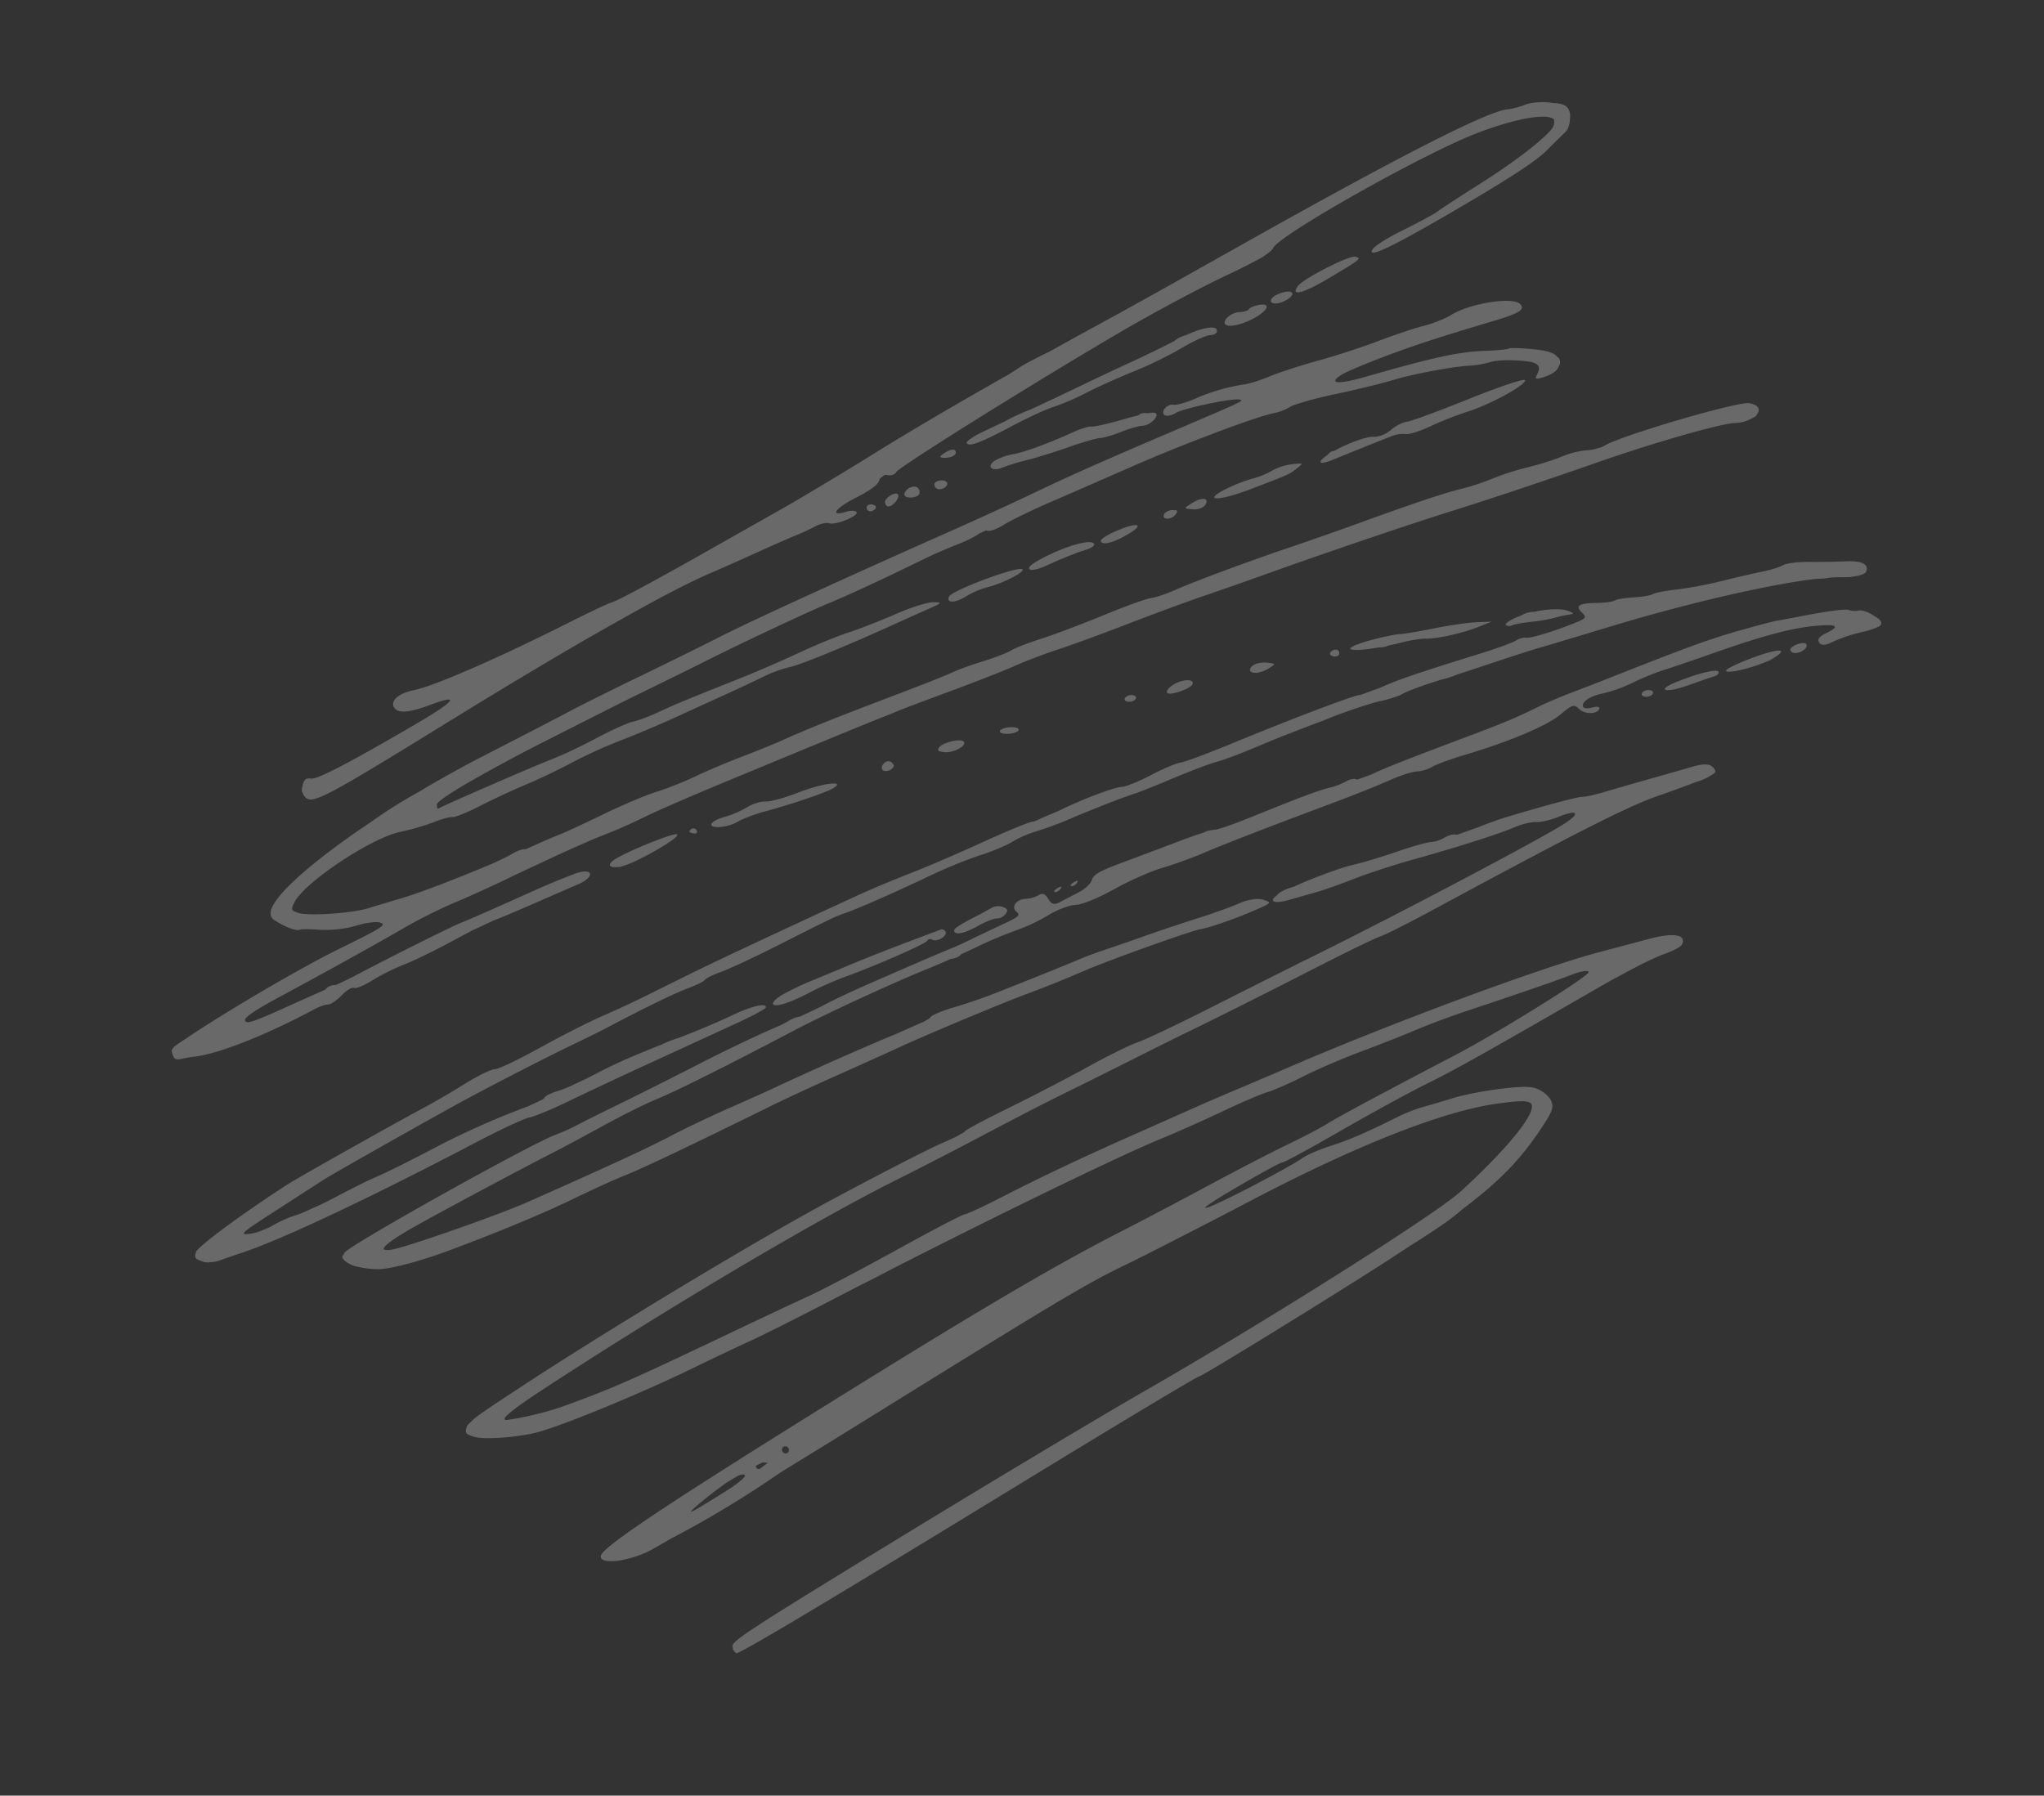<svg xmlns="http://www.w3.org/2000/svg" xmlns:xlink="http://www.w3.org/1999/xlink" width="1126.611" height="989.864" viewBox="0 0 1126.611 989.864">
  <rect x="0" y="0" width="1126.611" height="989.864" fill="#333333" stroke="none"/>
  <defs>
    <clipPath id="clip-path">
      <rect id="Rectangle_36" data-name="Rectangle 36" width="553.047" height="982.893" fill="rgba(255,255,255,0.31)"/>
    </clipPath>
  </defs>
  <g id="Group_1466" data-name="Group 1466" transform="matrix(0.53, 0.848, -0.848, 0.53, 833.541, 0)" opacity="0.842">
    <g id="Group_39" data-name="Group 39" clip-path="url(#clip-path)">
      <path id="Path_321" data-name="Path 321" d="M8.8.219C5.58,3.194-1.666,39.346.348,42.362,2.564,45.679,5.2,41.48,5.2,34.63A46.926,46.926,0,0,1,7.074,22.02C9.992,13.524,11.22-2.023,8.8.219" transform="translate(113.993 395.239)" fill="rgba(255,255,255,0.31)"/>
      <path id="Path_322" data-name="Path 322" d="M11.13,20.6C9.676,28.375,7.267,36.407,5.776,38.452s-2.71,6.716-2.71,10.379A53.012,53.012,0,0,1,1.088,61.872C0,65.382-.328,69.1.36,70.124h0C2.216,72.9,6.98,63.861,7.092,57.352c.052-3.109,1.514-10.319,3.247-16.021C14.787,26.7,19.36,7.138,19.36,2.748c0-8.372-5.6,3.765-8.23,17.852" transform="translate(150.749 544.794)" fill="rgba(255,255,255,0.31)"/>
      <path id="Path_323" data-name="Path 323" d="M2.158,0A2.04,2.04,0,0,0,0,1.884C0,2.921.4,3.768.9,3.768s1.465-.847,2.158-1.884S3.343,0,2.158,0" transform="translate(147.703 623.819)" fill="rgba(255,255,255,0.31)"/>
      <path id="Path_324" data-name="Path 324" d="M6.359.162C4.521,2,0,27.559,0,36.111H0c0,5.863,2.407,5.4,4.36,1.306a6.176,6.176,0,0,0,1.154-3.1,30.327,30.327,0,0,0,.927-4.244C8.471,16.126,8.421-1.9,6.359.162" transform="translate(139.555 634.115)" fill="rgba(255,255,255,0.31)"/>
      <path id="Path_325" data-name="Path 325" d="M3.453,0C.587,0-.734,2.121.412,4.885h0c.6,1.449,1.911,2.163,2.914,1.589C5.627,5.159,5.728,0,3.453,0" transform="translate(173.105 512.624)" fill="rgba(255,255,255,0.31)"/>
      <path id="Path_326" data-name="Path 326" d="M0,0H0Z" transform="translate(99.43 933.569)" fill="rgba(255,255,255,0.31)"/>
      <path id="Path_327" data-name="Path 327" d="M170.758,173.893c5.479-20.989,13.382-53.828,20.183-83.867,7.191-31.759,17.527-67.664,21.511-74.734a19.969,19.969,0,0,0,2.817-10.1,3.055,3.055,0,0,0-.47-2.768c-.9-2.508-2.994-3.343-5.733-1.189a4.675,4.675,0,0,0-.884.7,3.192,3.192,0,0,0-.338.424c-.153.161-.3.282-.455.46-4.342,4.963-22.418,69.543-22.453,80.21a10.558,10.558,0,0,1-.213,1.849c-.352,1.306-.695,2.53-1.024,3.641a27.24,27.24,0,0,1-1.837,4.108,46.659,46.659,0,0,0-4.24,13.193,145.762,145.762,0,0,1-4.933,19.069,148.483,148.483,0,0,0-5.042,19.789,124.677,124.677,0,0,1-4.1,16.961c-3.2,9.641-7.393,27.046-14.089,58.426-2.543,11.919-6.543,29.732-8.888,39.578-5.476,22.995-12.039,54.912-13.71,66.681-.72,5.058-2.159,10.995-3.2,13.192s-3.692,14.6-5.892,27.553-5.436,29.072-7.194,35.809-3.209,14.372-3.22,16.961-1.481,10.225-3.259,16.963a153.577,153.577,0,0,0-3.668,16.963c-.237,2.591-2.357,14.464-4.712,26.385-7.187,36.391-10.07,51.786-11.772,63.241-.4,2.22-.78,4.681-1.1,7.18-.175,1.377-.379,2.887-.6,4.471-1.064,6.675-2.521,14.941-3.766,21.226-1.744,8.811-3.784,21.533-4.53,28.27A183.625,183.625,0,0,1,69.8,627.156c-1.531,5.7-3.774,19.694-4.985,31.1s-2.686,23.275-3.283,26.385-1.482,8.623-1.964,12.251c-.363,2.721-.745,5.484-1.141,8.27-.014.018-.03.052-.044.066-.96.986-1.746,4.453-1.746,7.7,0,1.953-.486,6.58-1.23,12.073-3.5,21.634-7.438,41.936-10.222,51.986-1.725,6.219-4.038,14.7-5.143,18.847-2.5,9.407-13.712,30.3-18.329,34.168-3.141,2.63-3.7,2.493-6.085-1.5-6.369-10.652-7.572-54.755-1.908-69.985a130.47,130.47,0,0,0,5.215-18.384c.822-4.607,2.221-9.225,3.111-10.26s2.153-8.246,2.81-16.021,2.23-20.5,3.5-28.27,2.656-20.072,3.086-27.328a274.312,274.312,0,0,1,3.87-29.212c1.7-8.81,4.023-23.228,5.165-32.04s2.975-22.8,4.076-31.1,2.327-18.571,2.723-22.843a71.184,71.184,0,0,1,3.068-14.341c2.18-6.114,6.486-30.962,10.375-59.876.906-6.737,2.246-16.491,2.977-21.674,1.261-8.953,1.178-9.188-1.7-4.712-1.665,2.592-4.077,11.921-5.359,20.732s-3.626,21.225-5.207,27.588-3.837,19.567-5.015,29.341-3.521,25.348-5.206,34.606c-5.69,31.257-6.743,37.534-8.029,47.929-.706,5.7-2.082,12.486-3.056,15.079s-2.32,12.619-2.99,22.285a259.076,259.076,0,0,1-3.259,27.328c-1.564,7.458-10,63.8-10.01,66.875,0,.321-1,.012-2.219-.685-2.117-1.211-1.537-24.518,1.173-60.155.906-10.273,2-22.428,3.3-36.851.627-6.935,1.223-13.51,1.795-19.773.346-3.406.7-6.843,1.065-10.333,1.58-15.03,3.419-33.264,4.085-40.52,2.028-22.1,7.005-63.414,9.079-75.387.343-1.976.731-4.49,1.152-7.408.1-.672.194-1.333.283-1.994,1.7-12.1,3.842-30.2,5.668-48.079.477-4.665,1.792-13.39,2.923-19.392,1.013-5.369,1.474-10.779,1.141-12.869.137-.821.347-2.236.606-4.088a2.337,2.337,0,0,1,.358-.323c1.2-.685,2.177-4.985,2.177-9.558s1.315-17.031,2.923-27.687,4.9-32.944,7.325-49.53c4.426-30.322,13.145-73.516,16.476-81.634a29.75,29.75,0,0,0,1.793-9.425c0-2.781,3.256-13.963,7.232-24.848s8.572-24.768,10.216-30.852c3.094-11.471,11.371-32.558,16-40.765a50.807,50.807,0,0,0,4.069-10.183c1.2-4.647,7.676-14.562,12.032-19.269,2.447-2.21,3.8-2.5,5.365-1.544a9.8,9.8,0,0,1,1.851,2.229c1.735,2.87,2.145,2.655,3.337-1.735,1.346-4.967,1.067-8.546-.688-10.587a3.707,3.707,0,0,0-3.57-2.306,2.853,2.853,0,0,0-1.215.4c-2.806.225-5.755,2.776-10.574,8.984-4.068,5.239-7.4,10.246-7.4,11.125s-2.4,5.755-5.337,10.833c-7.842,13.565-12.032,25.158-23.607,65.3-4.243,14.719-7.744,19.006-7.692,9.423.016-2.85,1.818-14.087,4.009-24.971,3.657-18.182,6.694-30.429,15.189-61.252,4.023-14.589,4.02-18.34-.013-17.57-5.733,1.094-15.164,23.261-15.147,35.6.006,3.7-1.326,10.907-2.958,16.019s-4.371,16.5-6.083,25.313S64.482,181.953,61.56,191.8s-5.992,22.146-6.82,27.33-2.459,11.543-3.619,14.134a105.833,105.833,0,0,0-7.73,27.328c-.767,5.183-2.328,10.472-3.469,11.756-2.5,2.812-.458,8.756,2.44,7.1,1.129-.646,2.052-3.193,2.052-5.661,0-4.907,9.551-30.993,12.361-33.762,1.9-1.874,1.861-1.493-4.246,37.531-6.82,43.588-9.849,64.93-12.168,85.751-1.211,10.884-4,32.512-6.2,48.059C24.6,478.836,17.522,533.456,15.827,552.711c-1.005,11.4-3.261,33.877-5.016,49.945S7.255,637.38,6.8,644.118,4.439,674.6,2.546,696.888C1.34,711.07.641,725.362.377,739.181a252.684,252.684,0,0,0,.137,30.084c1.168,39.576,6.238,70.186,13.661,73.9,1.52.91,3.368.648,5.72-.844,4.6-2.094,10.26-6.355,10.26-8.448,0-.607,2.69-4.792,5.978-9.3a62.553,62.553,0,0,0,8.415-17.528c1.34-5.132,3.692-10.574,5.225-12.092,3.5-3.463,3.567-1.1.759,26.319-2.6,25.372-3.772,76.177-2.8,97.885.065,5.192.249,8.426.582,8.734a1.585,1.585,0,0,0,.213.118c.169.8.357,1.271.563,1.352,4.382,1.647,5.611,1.269,6.768-2.081.627-1.814,1.938-4.994,2.914-7.068,5.684-12.08,10.8-40.047,12.76-69.732.2-3.11,1-6.549,1.774-7.643s.638-5.126-.3-8.962c-.971-3.987-.919-7.421.125-8.017,1-.574,1.826-5.543,1.826-11.04a116.615,116.615,0,0,1,1.87-19.207c1.028-5.064,2.48-18.946,3.225-30.847.242-3.856.5-7.522.748-10.745.532-4.463,1.076-8.947,1.624-13.37.7-3.4,2.126-12.159,3.588-22.095,1.829-12.438,3.662-24.682,4.072-27.207,1.836-11.3-3.813-12.758-5.944-1.534-2.39,12.582-2.644,14.214-5.935,38.164-1.709,12.439-3.605,25.2-4.213,28.362-1.018,5.3-4.525,41.707-6.164,63.986-.276,3.764-.8,8.806-1.32,12.88-1.231,1.986-1.788,4.691-.938,6.472-.754,5.029-1.979,13.729-2.972,21.169-3.05,22.806-4,26.573-6.347,25.229-1.337-.764-1.608-8.324-.764-21.219,1.881-28.667,3.57-60.713,4.237-80.34a273.749,273.749,0,0,1,2.835-30.154c1.241-7.256,3.128-21.251,4.194-31.1.341-3.152.693-6.3,1.051-9.429.349-2.733.7-5.559,1.054-8.522.515-4.309,1.056-8.749,1.613-13.252,1.678-12.826,3.312-23.716,4.549-30.048,1.012-5.185,2.388-14.937,3.056-21.674s3.473-25.819,6.23-42.405c7.955-47.84,15.083-89.9,16.449-97.06.693-3.626,1.514-8.293,1.823-10.365s3.034-15.642,6.052-30.154,6.183-31.475,7.033-37.694,3.031-17.245,4.841-24.5,5.654-25.489,8.542-40.52,6.95-34.537,9.03-43.347,5.709-24.924,8.064-35.808c6.771-31.3,18.622-81.672,24.608-104.6" transform="translate(50.334 4.203)" fill="rgba(255,255,255,0.31)"/>
      <path id="Path_328" data-name="Path 328" d="M4.957,0C2.5,0-.985,9.675.262,13.041h0C1.051,15.168,1.82,15,4.025,12.209,7.14,8.265,7.772,0,4.957,0" transform="translate(181.644 473.044)" fill="rgba(255,255,255,0.31)"/>
      <path id="Path_329" data-name="Path 329" d="M203.193,282.131c-.1-22.911-.717-28.488-1.8-35.463-2.484-28.768-7.381-45.139-16.564-64.468-3.012-6.339-4.645-8.369-7.84-8.832a3.778,3.778,0,0,0-1.039-.171c-.251,0-.507.031-.759.051h-.024c-.109,0-.229.02-.341.025-.06.006-.118,0-.178.013a16.573,16.573,0,0,0-9.423,4.428,31.773,31.773,0,0,0-4.3,6.361,33.027,33.027,0,0,0-1.948,3.647c-4.783,9.347-10.264,22.741-12.608,31.7-1.084,4.144-2.966,10.929-4.183,15.076a90.263,90.263,0,0,0-2.813,14.135c-1.746,19.1-3.417,30.318-6.039,40.52-1.6,6.22-2.781,13.853-2.626,16.963.477,9.675-2.682,50.5-4.519,58.426-1.173,5.052-1.509-1.284-1.02-19.215.4-14.714,1.174-27.435,1.717-28.27s1.548-17.252,2.237-36.483,2.1-43.4,3.147-53.714c1.766-17.458,2.726-37.46,5.237-109.21.084-2.413.194-4.878.319-7.341.35-5.943.72-11.407,1.088-16.127a156.647,156.647,0,0,1,1.91-15.749,66.469,66.469,0,0,0,1.195-7.021c.395-3.079.11-4.925-.867-5.83a2.144,2.144,0,0,0-.232-.15c-.03-.029-.055-.061-.085-.089-3.318-3.071-7.7,2.833-11.548,15.556-1.725,5.7-5.376,17.576-8.116,26.386-9.763,31.4-27.561,117.559-36.79,178.1-1.738,11.4-4.064,26.243-5.169,32.98s-2.84,18.187-3.855,25.444-3.234,22.945-4.931,34.866c-4.361,30.611-7.357,56.209-9.265,79.154-.906,10.884-2.166,21.062-2.8,22.616s-2.112,20.637-3.28,42.405-3.008,46.362-4.088,54.655S47.662,604.456,46,618.969c-7.731,67.37-9.032,76.388-15.238,105.54a174.161,174.161,0,0,1-9.628,29.212c-2.02,4.748-3.253.194-3.945-17.6-.322-11.959-.567-29.206-.717-48.038-.011-3.422-.021-6.973-.025-10.694-.09-70.858,2.173-137.009,6.06-177.159,1.1-11.4,2.9-33.029,4-48.059,2.02-27.752,3.259-42.408,5.013-59.366.537-5.182,2-20.449,3.259-33.924s2.687-28.28,3.182-32.9c2.136-19.941,5.01-50.486,7.734-82.189,1.608-18.727,3.476-36.113,4.148-38.636s2.055-17.729,3.075-33.8C58.552,82.5,61.4,50.968,65.3,34.081c1.656-7.168,3.365-15.282,4.442-20.973C70.8,8.964,71.253,6.16,71.1,4.406,71.533.129,70.841-.339,68.008.162,65.388.626,63.4,3.551,61.783,9.3,60.478,13.956,57.426,24.547,55,32.84S49.391,52.3,47.921,57.66s-3.348,10.754-4.173,11.991c-1.466,2.2-6.266,17.7-12.526,40.46-1.4,5.071-2.874,11.893-3.681,16.782-.859,3.71-1.76,7.8-2.728,12.371a3.542,3.542,0,0,1-.573.908c-1.01.984-1.839,3.752-1.839,6.15a17.963,17.963,0,0,1-1.907,7.634c-1.05,1.8-3.46,10.056-5.356,18.349s-4.732,18.79-6.3,23.328c-2.7,7.807-5.692,21.987-7.561,35.576A28.463,28.463,0,0,0,0,238.346a9.592,9.592,0,0,0,.45,3.292c.428,5.344,3.258,3.927,5.736-4.783,1.255-4.4,3.166-10.979,4.249-14.607s3.248-13.38,4.813-21.674,5.234-23.132,8.156-32.98c7.1-23.941,13.319-48.259,14.689-57.443.617-4.123,2.333-9.212,3.814-11.307s3.319-7.433,4.083-11.861c2.014-11.674,4.928-11.715,4.933-.069.011,17.545-6.222,102.776-11.137,152.3-.2,2.058-.428,4.344-.668,6.8-.276,2.3-.546,5.075-.777,8.053-1.534,15.983-3.414,36.14-4.761,51.111-1.818,20.212-4.129,40.143-5.135,44.289s-2.372,17.716-3.038,30.154-2.429,34.491-3.922,49-2.338,26.966-1.878,27.677a3.713,3.713,0,0,1,.164,1.466c-.073,1.231-.137,2.4-.194,3.488-.221,2.527-.624,5.768-1.163,9.181-1.116,7.065-3.649,37.014-5.629,66.557C9.3,588.92,8.1,691.394,9.513,743.391c.248,14.938.693,25.237,1.37,27.712h0c.074.275.169.537.264.8a8.392,8.392,0,0,0,.856,3.25l0,0c2.652,2.956,3.1,2.944,6.914-.181C22.925,771.68,31.239,756.309,35,745.241c4.268-12.581,12.378-59.914,15.821-92.348,1.32-12.438,3.19-28.552,4.156-35.808s3.261-32.275,5.1-55.6c.308-3.889.628-7.855.957-11.859.014-.146.03-.3.046-.444.527-5.2,1.125-12.366,1.662-19.727,5.72-65.7,13.51-138.46,17.527-162.089,1.675-9.847,4.064-26.808,5.31-37.694s3.092-22.757,4.1-26.385,2.409-13.238,3.114-21.356,3.048-23.382,5.2-33.924,4.854-25.1,5.992-32.357,3.82-20.4,5.962-29.212c4.483-18.448,8.35-34.921,10.943-46.541.287-1.052.543-2.21.751-3.4.971-4.42,1.713-7.97,2.162-10.371.873-4.665,2.477-8.256,3.561-7.979,2.028.516,1.893,60.244-.2,87.136-3.338,42.943-5.356,73.323-5.255,79.155.062,3.628-.775,14.654-1.859,24.5s-2.873,31.9-3.973,49-2.885,41.275-3.967,53.713c-3.627,41.7-4.936,91.674-5.059,193.178-.128,104.052,1.1,142.291,4.671,145.6,1.72,1.59,4.134-.6,6.361-4.837a16.51,16.51,0,0,0,1.017-1.881,19.259,19.259,0,0,0,.709-1.9,61.44,61.44,0,0,0,3.629-14.169c.226-1.694.453-6.811.671-14.582a573.375,573.375,0,0,0,1.356-64.931c-.09-2.3-.172-4.735-.251-7.23.15-16.859.265-35.151.328-53.968.428-126.236.759-142.5,3.39-166.792,1.318-12.166,4.731-51.913,6.472-75.387,4.928-66.4,14.307-117.525,26.623-145.118,6.292-14.1,8.707-17.388,11.559-15.756,5.524,3.158,13.155,26.572,18.954,58.16,3.373,18.378,3.889,128.681.964,206.371-1.073,28.505-2.429,99.984-3.013,158.844-.942,95.218-.713,107.138,2.077,108.129a8.691,8.691,0,0,0,.969.277c.44.489.843.589,1.212.193a2.928,2.928,0,0,0,2.025-.348c1.384-1.279,2.48-55.508,3.815-188.612.1-9.783.205-19.277.319-28.333q.1-7.565.194-14.8c.527-37.894,1.132-64.87,1.522-65.454.527-.79,1.01-36.956,1.073-80.37.032-22.012-.1-40.279-.5-55.8m-85.35,409.481c-.123,2.3-.275,3.685-.44,3.685-.8,0-2.655-15.331-3.195-25,.021-2.633.071-5.227.147-7.713.357-1.84,1-3.091,1.739-3.091.873,0,1.542,3.745,1.85,9.811.069,9.152.025,17.245-.1,22.313m-2.952-39.925c.114-1.544.238-2.921.371-4.1q.357-.6.835-1.287a9.28,9.28,0,0,1,.838-1.065c.191,1.312.36,3.2.505,5.623-.357.673-.824,1.1-1.343,1.1a2.534,2.534,0,0,1-1.206-.264m1.2-16.7a1.967,1.967,0,0,1-2-1.731c.014-.2.035-.384.058-.571a2.022,2.022,0,0,1,3.9.032c.021.174.039.347.054.527a1.969,1.969,0,0,1-2.006,1.742" transform="translate(349.349 130.183)" fill="rgba(255,255,255,0.31)"/>
      <path id="Path_330" data-name="Path 330" d="M4.141,8.429C6.166,7.271,4.124,0,1.774,0c-2.066,0-2.45,6.308-.5,8.116l0,0a2.589,2.589,0,0,0,2.866.315" transform="translate(49.964 431.581)" fill="rgba(255,255,255,0.31)"/>
      <path id="Path_331" data-name="Path 331" d="M6.111,2.356C6.128,1.06,4.768,0,3.087,0,.014,0-1.167,5.8,1.42,8.2,3.011,9.667,6.065,5.864,6.111,2.356" transform="translate(51.944 420.275)" fill="rgba(255,255,255,0.31)"/>
      <path id="Path_332" data-name="Path 332" d="M3.458,6.434C5.77,5.11,5.718,0,3.392,0,1.144,0-1.047,4.89.543,6.361h0a2.666,2.666,0,0,0,2.915.074" transform="translate(56.948 405.198)" fill="rgba(255,255,255,0.31)"/>
      <path id="Path_333" data-name="Path 333" d="M19.309,22.065c.163-7.671,1.173-15.464,2.245-17.318C22.819,2.559,22.785.963,21.457.2,18.8-1.318,15.825,5.818,14.526,16.046a16.292,16.292,0,0,0-.657,7.319c-.541,6.714-1.694,17.6-2.751,25.84-1.2,9.33-2.909,23.747-3.8,32.04-.821,7.617-2.33,20.391-3.5,29.652-.448,1.9-.9,4.926-1.444,9.413h0c-.245,2.008-.38,3.887-.417,5.5C1.258,131.6.628,136.986.294,140.139h0c-.578,5.442-.276,9.894.669,9.894,2.56,0,3.853-6.489,5.261-26.385.7-9.848,2.129-21.005,3.184-24.8A138.136,138.136,0,0,0,12.4,79.065c.59-7.1,2.319-19.682,3.843-27.977a220.357,220.357,0,0,0,3.067-29.024" transform="translate(46.813 234.432)" fill="rgba(255,255,255,0.31)"/>
      <path id="Path_334" data-name="Path 334" d="M.578,11.6c.885,1.325,1.924,1.136,3.086-.558C5.973,7.668,5.972,0,3.662,0,1.271,0-1.133,9.036.578,11.6" transform="translate(68.901 188.46)" fill="rgba(255,255,255,0.31)"/>
      <path id="Path_335" data-name="Path 335" d="M6.068,20.459C6.556-.943,6.5-1.461,3.811,1.022,1.2,3.433-1.262,31.864.72,36.644c2.707,6.53,4.988-.37,5.348-16.186" transform="translate(70.391 147.271)" fill="rgba(255,255,255,0.31)"/>
      <path id="Path_336" data-name="Path 336" d="M0,5.183C.026,9.222.467,9.742,2.006,7.539,4.581,3.851,4.581,0,2.006,0,.886,0-.017,2.334,0,5.183" transform="translate(45.896 392.004)" fill="rgba(255,255,255,0.31)"/>
      <path id="Path_337" data-name="Path 337" d="M12.283,34.009c-.914,1.047-2.159,5.721-2.765,10.384-1.874,14.4-4.947,28.964-7.284,34.518A31.372,31.372,0,0,0,0,88.962v0c0,6.023,4.464,4.938,5.435-1.323A123.838,123.838,0,0,1,9.2,73.607c1.679-5.183,4.42-15.629,6.091-23.212s3.848-15.217,4.838-16.961,2.472-6.992,3.291-11.655,2.353-10,3.4-11.851c2.273-4,.106-11.94-2.579-9.455a12.174,12.174,0,0,0-1.624,3.212C21.3,5.134,20.456,7.03,20.643,8.36a5.069,5.069,0,0,1,.035.678c-.819,2.446-1.681,5.221-2.494,8.1-2.331,8.235-4.986,15.828-5.9,16.875" transform="translate(64.196 287.302)" fill="rgba(255,255,255,0.31)"/>
      <path id="Path_338" data-name="Path 338" d="M4.075,1.995C4.075.377,3.157-.419,2.039.222A4.026,4.026,0,0,0,0,3.16,1.926,1.926,0,0,0,2.039,4.934c1.118,0,2.036-1.323,2.036-2.939" transform="translate(47.901 445.494)" fill="rgba(255,255,255,0.31)"/>
      <path id="Path_339" data-name="Path 339" d="M.368,22.193c2.052,5.982,6.268.641,7.693-9.746S6.6-4.069,3.67,3.111C2.623,5.677,2.161,8.4,2.641,9.152s-.136,3.12-1.37,5.254a10.815,10.815,0,0,0-.9,7.788" transform="translate(64.943 204.243)" fill="rgba(255,255,255,0.31)"/>
      <path id="Path_340" data-name="Path 340" d="M0,0H0Z" transform="translate(69.479 200.056)" fill="rgba(255,255,255,0.31)"/>
      <path id="Path_341" data-name="Path 341" d="M5.407.308c-.622-.93-2.293.32-3.716,2.781S-.387,8.319.235,9.251s2.293-.32,3.716-2.779S6.029,1.238,5.407.308" transform="translate(191.729 443.764)" fill="rgba(255,255,255,0.31)"/>
      <path id="Path_342" data-name="Path 342" d="M1.415,37.692c1.214,0,2.686-3.6,3.274-8.01,1.514-11.35,2.8-18.525,4.388-24.5C9.836,2.331,9.617,0,8.591,0,5.614,0,1.824,11.772.463,25.253h0c-.846,8.391-.537,12.441.952,12.441" transform="translate(123.465 354.312)" fill="rgba(255,255,255,0.31)"/>
      <path id="Path_343" data-name="Path 343" d="M5.575,5.859C5.613-4.4,2.292-.43.527,11.891c-.871,6.079-.65,9.894.573,9.894,2.589,0,4.44-6.587,4.475-15.926" transform="translate(131.917 328.757)" fill="rgba(255,255,255,0.31)"/>
      <path id="Path_344" data-name="Path 344" d="M.516,110.167c-.025.022-.049.035-.074.058-.619.574-.575,2.246.049,3.913.265,7.132,2.363,7.862,3.981-2.059.522-3.2,1.52-8.924,2.657-15.267A5.425,5.425,0,0,0,7.471,94.9c1.018-5.663,2.117-11.658,3.065-16.71a16.382,16.382,0,0,1,3.048-6.72c1.242-1.386,2.841-7.552,3.551-13.7a190.533,190.533,0,0,1,3.986-21.549c3.351-12.9,4.663-35.5,2.1-36.218-1.051-.292-4.462,13.885-7.58,31.507S9.155,65.247,8.156,67.318s-1.381,6.529-.844,9.9c.576,3.632-.243,7.855-2.012,10.365C3.657,89.914,1.665,97.968.87,105.483c-.178,1.693-.292,3.257-.354,4.684" transform="translate(158.215 105.122)" fill="rgba(255,255,255,0.31)"/>
      <path id="Path_345" data-name="Path 345" d="M11.294,3.4c-.483-4.682-.5-4.678-3.285.943a32.159,32.159,0,0,0-2.889,11.5,44.035,44.035,0,0,1-1.97,11.307,81.849,81.849,0,0,0-2.816,14.5C-1.371,58.1,3.807,50.24,7.635,30.574,12.07,7.782,11.887,9.145,11.294,3.4" transform="translate(144.713 234.061)" fill="rgba(255,255,255,0.31)"/>
      <path id="Path_346" data-name="Path 346" d="M3.9,1.671C2.942-.63,2.473-.582.92,1.987-.1,3.664-.3,5.967.459,7.106,2.388,9.994,5.384,5.257,3.9,1.671" transform="translate(138.223 305.959)" fill="rgba(255,255,255,0.31)"/>
      <path id="Path_347" data-name="Path 347" d="M3.056,9.211c1.679-2.22,2.5-5.372,1.823-7C2.963-2.412,0,.671,0,7.284H0c0,5.836.063,5.877,3.054,1.926" transform="translate(141.593 289.133)" fill="rgba(255,255,255,0.31)"/>
      <path id="Path_348" data-name="Path 348" d="M5.542,18.375C6.931,11.9,8.492,5.112,9.013,3.3S9.1,0,8.049,0C6.1,0,2.71,10.406.531,23.088c-2.052,11.934,2.325,7.818,5.011-4.713" transform="translate(366.14 99.88)" fill="rgba(255,255,255,0.31)"/>
      <path id="Path_349" data-name="Path 349" d="M103.8,370.067c-2.368,1.983-4.527,6.989-5.278,12.238-.7,4.885-3.04,15.669-5.2,23.96s-5.411,21.863-7.229,30.156-4.154,18.47-5.191,22.615-2.338,10.507-2.889,14.135c-.985,6.5-5.264,30.587-9.038,50.887-1.059,5.7-3.42,15.7-5.245,22.212S60.944,558.921,61.6,559.9c.256.383.276,1.948.106,4.271-.717,4.853-1.458,10.171-2.205,15.813-2.8,15.8-7.916,51.453-10.49,73.167-.491,4.148-2.188,16.444-3.769,27.328s-3.409,27-4.061,35.808c-.073.968-.153,1.986-.245,3.048-.254,2.5-.491,4.947-.7,7.269-.022.234-.044.478-.066.714-1.567,14.877-4.587,37.632-10,75.663-2.125,14.943-12.572,62-16.43,74.021-.432,1.347-.841,2.454-1.226,3.353a9.527,9.527,0,0,1-1.962,2.784c-1.727.349-2.436-7.111-1.765-21.308.893-18.909,4.237-68,5.932-87.121.414-4.663,1.31-18.233,1.992-30.154S18.84,717.8,19.924,711.58c1.91-10.957,4.983-43.165,8-83.867,1.493-20.141,6.749-61.519,10.413-81.983.548-3.058,1.242-7.588,1.924-12.448,1.043-1.967,1.462-4.531.919-5.844a1.547,1.547,0,0,1-.082-.323c.4-3.047.766-6.041,1.069-8.714A241.375,241.375,0,0,1,46.1,493.9a95.966,95.966,0,0,0,2.2-18.847c.035-5.7,1.452-12.832,3.152-15.847,1.837-3.261,3.435-12.428,3.94-22.616.467-9.425,2.3-22.315,4.071-28.648s4.061-16.933,5.089-23.558c1.986-12.8,7.134-39.692,14.4-75.18,2.439-11.919,5.117-26.789,5.952-33.043s2.574-13.195,3.866-15.425a20.355,20.355,0,0,0,2.346-8.588c0-2.495,1.825-11.135,4.055-19.2,6.784-24.55,10.309-46.888,8.9-56.413-1.182-7.983-.879-9,2.982-9.929,4.3-1.041,7.973-7.411,5.558-9.645-.707-.654-1.815.682-2.461,2.969s-1.918,4.158-2.825,4.158c-2.991,0-3.313-6.486-.655-13.193a78.678,78.678,0,0,0,3.673-16.963,143.023,143.023,0,0,1,3.051-17.9c1.1-4.146,3.885-16.019,6.2-26.385,7.3-32.726,12.369-48.686,19.517-61.478,3.957-7.081,5.376-6.865,4.587.7-.464,4.45.2,6.124,2.415,6.124q3.052,0,3.578-6.6a82.752,82.752,0,0,1,3.965-16.434c1.894-5.411,2.808-10.425,2.033-11.144-.036-.032-.088-.048-.128-.077C155.533.7,155.529.628,155.5.6c-1.132-1.046-3.027-.673-5.234.64-3.234,1.29-6.77,3.743-7.641,5.927a10.791,10.791,0,0,1-3.042,4.392c-1.593,1-5.772,10.193-11.931,26.249-1.392,3.628-3.236,8.293-4.1,10.367S119.678,60,116.841,69.852c-4.587,15.924-7.243,28.5-15.525,73.5-1.239,6.737-3.185,16.914-4.325,22.616s-2.461,14.182-2.939,18.847c-1.446,14.11-2.527,20.807-6.694,41.463-7.218,35.773-9.818,49.68-10.38,56.092-.6,2.914-1.19,5.76-1.8,8.629a1.725,1.725,0,0,1-.358.3c-1.121.641-2.038,2.963-2.038,5.162a39.071,39.071,0,0,1-1.918,9.783c-2,6.031-4.08,16.327-9.313,46.08-1.711,9.721-3.768,18.625-4.573,19.789a6.07,6.07,0,0,0-.53,1.234,11.95,11.95,0,0,0-1.38,4.8c-.9,3.516-1.956,8.172-2.922,13.043-1.853,9.328-4.9,24.441-6.775,33.584-2.759,13.457-2.917,17.166-.833,19.489,1.414,1.579,2.3,5.971,1.964,9.765s-.745,9.016-.912,11.607c-.232,3.6-1.389,4.674-4.887,4.561-3.2-.105-4.584.93-4.584,3.422a16.888,16.888,0,0,1-2.03,7.082c-2.656,4.595-.556,9.512,3.452,8.088,2.691-.955,2.92.508,1.657,10.573-.8,6.426-1.769,14.822-2.143,18.661s-1.136,9.523-1.694,12.634c-1.053,5.871-3.623,22.669-7.591,49.647-1.272,8.648-2.614,20.1-2.979,25.443-.21,3.066-.851,8.744-1.675,15.079a14.246,14.246,0,0,0-1.241,5.658c0,1.2-.12,3.209-.331,5.648-.156,1.055-.313,2.1-.47,3.124-1.678,10.884-4.036,31.663-5.237,46.173s-3.209,36.14-4.462,48.06S8.943,753.7,8.754,756.812a104.206,104.206,0,0,1-1.714,12.251C3.987,783.73-1.617,897.1.445,902.4h0a4.221,4.221,0,0,0,.739,1.225,3.8,3.8,0,0,0,.139.61h0c.717,1.988,6.355-.226,9.437-3.622a49.635,49.635,0,0,0,7.273-9.049c3.34-5.182,8.476-21.606,11.788-37.692,5.865-28.494,10.4-55.747,12.388-74.446,1.211-11.4,3.081-25.4,4.154-31.1,1.724-9.161,5.384-41.035,10.059-87.637.833-8.293,3.062-26.1,4.955-39.578s4.251-30.861,5.239-38.635c2.058-16.189,9.319-60.472,12.208-74.445,2.268-10.974,3.948-20.433,6.192-34.866,2.237-14.385,12.3-60.438,14.209-65.02,2.1-5.034,5.57-20.423,7.231-32.027,1.326-9.267,1.286-9.361-2.66-6.057" transform="translate(243.978 9.299)" fill="rgba(255,255,255,0.31)"/>
      <path id="Path_350" data-name="Path 350" d="M1.7,16.847C.1,24.881-.472,31.452.424,31.452,2.34,31.452,6.367,19.3,7.8,10.566a19.3,19.3,0,0,0,.524-4.412c0-.161-.009-.282-.013-.434s.009-.292.009-.429c0-10.558-3.414-4.6-6.626,11.556" transform="translate(375.647 64.659)" fill="rgba(255,255,255,0.31)"/>
      <path id="Path_351" data-name="Path 351" d="M2.189,9.059C5.312,8.095,5.9.085,2.855,0,1.8-.032.675,1.924.238,4.429.2,4.566.149,4.7.116,4.844a3.791,3.791,0,0,0-.09,1.342c-.15,2.5.527,3.377,2.162,2.873" transform="translate(384.171 50.822)" fill="rgba(255,255,255,0.31)"/>
      <path id="Path_352" data-name="Path 352" d="M0,9.849c-.017,2.851.844,5.184,1.913,5.184,1.473,0,3.151-5.042,3.72-9.25a7.171,7.171,0,0,0,.183-2.061C5.88,2.136,5.711.87,5.195.392,3.1-1.546.035,4.032,0,9.849" transform="translate(221.06 348.702)" fill="rgba(255,255,255,0.31)"/>
      <path id="Path_353" data-name="Path 353" d="M1.818,13.106c2.308,0,4.311-4.76,4.227-10.048-.063-4-.129-4.006-3.056-.428C1.345,4.642,0,7.823,0,9.7s.818,3.409,1.818,3.409" transform="translate(235.287 305.395)" fill="rgba(255,255,255,0.31)"/>
      <path id="Path_354" data-name="Path 354" d="M55.8,661.824c.5-3.887.882-7.549,1.13-10.585a3.38,3.38,0,0,0,.126-1.634c.254-3.624.268-6.047-.024-6.318-2.088-1.932-4.929,6.361-6.244,18.227-.747,6.737-2.663,19.035-4.259,27.328-.281,1.453-.543,2.832-.8,4.2a55.584,55.584,0,0,0-1.769,9.413c-3.514,19.054-4.808,28.679-5.723,41.044-.11,1.485-.245,3.016-.395,4.547-.368,2.928-.72,5.871-1.045,8.756a70.953,70.953,0,0,1-1.52,8.194c-1.013,3.531-1.356,7.148-.761,8.039a4.284,4.284,0,0,1,.249,1.866c-.343,2.893-.687,5.715-1.021,8.386-.081.409-.156.816-.245,1.231a442.207,442.207,0,0,0-7.374,51.329c-1.417,19.105-2.77,32.991-3.951,40.521-.568,3.626-1.577,14.229-2.241,23.557-.188,2.666-.439,5.43-.721,8.112-.532,4.063-1.062,8.017-1.583,11.8-.27,1.531-.534,2.791-.778,3.65a65.694,65.694,0,0,0-1.981,14.135c-.006.543-.038,1.119-.087,1.713-.366,2.322-.71,4.4-1.024,6.162a27.072,27.072,0,0,1-1.79,5.316c-2.554,5.164-2.827,3.486-3.147-19.317-.193-13.735-.4-27.3-.47-30.154-.115-5.018,1.7-47.758,3.495-82.453.963-18.552,4.356-59.4,6.421-77.271.718-6.221,1.517-14.277,1.776-17.906,1.631-22.926,3.613-41.739,5.234-49.67,1.029-5.031,1.487-9.724,1.018-10.428s-.03-5.065.977-9.7,2.835-19.443,4.063-32.919c3.124-34.317,3.433-37.1,4.721-42.405,1.564-6.444,4.869-29.319,7.351-50.885a257.871,257.871,0,0,1,5.062-29.212c1.649-6.22,3.037-14.7,3.084-18.847a62.528,62.528,0,0,1,2.131-14.361A194.645,194.645,0,0,0,57.763,445.5c2.211-14.08,5.51-31.472,7.106-37.469.552-2.072,2.379-12.245,4.061-22.6s3.885-21.385,4.895-24.5,2.947-12.448,4.3-20.743,2.8-16.773,3.215-18.847c.316-1.574,1.627-8.432,3.2-16.732.784-3.454,1.533-7.376,2.088-10.953,2.158-10.894,5.015-22.587,6.618-26.956,1.739-4.744,3.165-10.478,3.165-12.74s1.755-10.926,3.9-19.251c.254-.99.532-2.078.826-3.234a46.994,46.994,0,0,0,2.226-8.848c1.771-7.11,3.7-14.966,5.133-20.962,2.358-9.848,5.147-20.874,6.2-24.5s6.05-21.863,11.107-40.521c11.5-42.434,26.3-85.225,37.237-108.642.481-.914.958-1.792,1.419-2.6a40.811,40.811,0,0,0,2.6-5.424c1.01-1.864,1.975-3.516,2.877-4.893.636-.973,1.206-1.94,1.739-2.9A9.254,9.254,0,0,0,173,9.608c1.732-3.667,2.483-6.749,1.725-7.884-2.467-3.694-6.4-1.388-10.721,6.283-2.481,4.406-7.217,12.251-10.523,17.433s-6.045,11.091-6.08,13.13-1.364,7.127-2.949,11.307-4.948,13.963-7.472,21.737a229.412,229.412,0,0,1-9.34,23.908c-2.611,5.375-4.748,10.922-4.748,12.324s-1.833,5.876-4.074,9.942-4.074,8.459-4.074,9.765-1.833,5.389-4.072,9.08c-5.166,8.511-5.15,11.066.058,9.806,3.744-.907,4.019-.349,2.92,5.9-2.232,12.71-5.742,25.735-7.425,27.543-.915.986-1.648,3.53-1.637,5.655s-1.818,10.859-4.074,19.411c-9.36,35.487-12.105,47.172-13.393,57.011-.028.216-.062.428-.092.643-.816,3.78-1.624,7.592-2.4,11.3a3.043,3.043,0,0,1-.147.3c-1.533,2.261-8.894,39.3-14.8,74.444-2.35,13.993-5.06,27.14-6.023,29.212s-2.208,9.886-2.769,17.361-1.874,15.108-2.92,16.963c-2.271,4.019-5.922,22.561-7.36,37.038-.77,4.5-1.5,9.28-2.145,14.12a4.419,4.419,0,0,1-.421,1c-.775,1.152-3.021,14.394-4.989,29.424s-4.975,34.537-6.681,43.347-3.97,22.8-5.029,31.1c-6.942,54.361-10.7,85.693-12.631,105.487-3.114,31.834-3.165,32.271-5.555,49.055-1.181,8.291-2.693,25.615-3.362,38.5S7.73,786.176,6.674,788s-1.908,9.942-1.9,18.04-.395,20.662-.9,27.92C2.747,850.13-.08,911.341,0,917.827.379,947.45,2.8,978.769,4.884,981.1c2.125,2.368,2.9,2.4,5.78.028a8.553,8.553,0,0,0,3.266-4.082,15.983,15.983,0,0,0,1.689-4.2c.6-2.788,2.1-9.31,3.326-14.493,5.337-22.592,11.583-75.833,16.471-140.407,1.138-15.029,2.914-29.447,3.948-32.038s2.791-13.193,3.905-23.56,3.883-33.264,6.153-50.885S54.56,671.5,55.8,661.824" transform="translate(195.899 0)" fill="rgba(255,255,255,0.31)"/>
      <path id="Path_355" data-name="Path 355" d="M2.036.229A4.988,4.988,0,0,0,0,4.221c0,1.555.915,2.3,2.036,1.662A4.986,4.986,0,0,0,4.072,1.891c0-1.555-.915-2.3-2.036-1.662" transform="translate(361.568 136.403)" fill="rgba(255,255,255,0.31)"/>
      <path id="Path_356" data-name="Path 356" d="M2.036.23A4.988,4.988,0,0,0,0,4.221c0,1.555.915,2.3,2.036,1.662A4.986,4.986,0,0,0,4.072,1.892c0-1.554-.915-2.3-2.036-1.662" transform="translate(212.883 379.525)" fill="rgba(255,255,255,0.31)"/>
      <path id="Path_357" data-name="Path 357" d="M2.164,62.479h0a69.51,69.51,0,0,0-1.8,7.266,1.651,1.651,0,0,0-.289.885,3.646,3.646,0,0,0,.057.587C-.116,73.082-.019,74.157.487,74,1.952,73.55,5,67.843,8.067,60.265a12.171,12.171,0,0,0,1.93-5c.855-2.332,1.686-4.76,2.458-7.2,1.473-4.664,3.813-10.177,5.2-12.25,3.381-5.049,8.291-18.984,9.96-28.27L28.973,0,24.832,7.237c-2.279,3.98-6.543,13.665-9.474,21.521S9.074,44.688,7.911,46.7,4.162,55.81,2.164,62.479" transform="translate(255.586 191.288)" fill="rgba(255,255,255,0.31)"/>
      <path id="Path_358" data-name="Path 358" d="M2.038,0C.917,0,0,1.322,0,2.939S.917,5.353,2.038,4.713A4.021,4.021,0,0,0,4.074,1.775,1.924,1.924,0,0,0,2.038,0" transform="translate(251.579 271.385)" fill="rgba(255,255,255,0.31)"/>
      <path id="Path_359" data-name="Path 359" d="M5.573,18.932C5.786,13.88,6.714,8.647,7.636,7.3a6.368,6.368,0,0,0,.451-5.4C7.126-.413,6.245-.568,3.969,1.179a7.736,7.736,0,0,0-2.852,5.4C1.141,8.318.774,14.2.3,19.642S-.08,29.977.5,30.511c2.418,2.236,4.712-3,5.075-11.579" transform="translate(271.146 501.935)" fill="rgba(255,255,255,0.31)"/>
      <path id="Path_360" data-name="Path 360" d="M1.081,4.494c.677-.627.748-2.252.161-3.613C.591-.622.108-.175.01,2.02c-.088,1.988.393,3.1,1.07,2.474" transform="translate(282.282 469.925)" fill="rgba(255,255,255,0.31)"/>
      <path id="Path_361" data-name="Path 361" d="M18.135,8.5c2.675-1.529,2.7-8.5.035-8.5a2.26,2.26,0,0,0-2.3,1.414c-.144.777-.609,3.11-1.035,5.182C11.15,24.538,7.392,44.321,5.886,53.713c-1,6.219-2.688,16.4-3.758,22.616A161.024,161.024,0,0,0,.009,94.7h0c-.095,3.888.672,7.068,1.7,7.068,2.3,0,4.42-8.48,5.349-21.394A177.423,177.423,0,0,1,9.9,60.577c4.039-19.079,8.23-47.8,7.2-49.349A2.005,2.005,0,0,1,18.135,8.5" transform="translate(251.742 537.124)" fill="rgba(255,255,255,0.31)"/>
      <path id="Path_362" data-name="Path 362" d="M1.037,34.671a3.775,3.775,0,0,0,1.844-2.848c0-.986,1.741-5.389,3.869-9.783a91.318,91.318,0,0,0,4.86-11.759,64.331,64.331,0,0,1,2.623-7.539C15.688-.62,15.491-.747,12.4,1.577,9.242,3.958,5.529,10.558,3,17.583A14.077,14.077,0,0,0,.911,24.011c0,.229.008.437.021.647C.7,25.7.5,26.732.354,27.725c-.663,4.577-.371,7.55.683,6.946" transform="translate(289.436 150.852)" fill="rgba(255,255,255,0.31)"/>
      <path id="Path_363" data-name="Path 363" d="M1.081,4.493c.677-.627.748-2.252.161-3.612C.591-.623.108-.175.01,2.021h0c-.088,1.988.393,3.1,1.07,2.474" transform="translate(284.318 460.502)" fill="rgba(255,255,255,0.31)"/>
      <path id="Path_364" data-name="Path 364" d="M47.813,450.484c-1.029,0-2.445,2.121-3.147,4.712-2.6,9.581-4.888,4.329-3.742-8.585.8-9.035.4-14.17-1.261-16.019a9.644,9.644,0,0,1-.71-.891c-.1-.871-.183-1.96-.26-3.258a8.02,8.02,0,0,1,.988-1.319c1.354-1.51,1.82-3.705,1.035-4.88-1.632-2.444-1.567-94.53.1-147.86.617-19.7,2.552-48.006,4.3-62.916,1.076-9.181,1.714-15.724,1.937-20.442a28.029,28.029,0,0,0,.068-4.856c-.095-2.893-.486-4.681-1.165-5.855-3.517-6.079-1.1-75.833,4.02-116.072,3.48-27.359,12.184-51.588,18.2-52.433a7.855,7.855,0,0,1,3.357,3.058c2.745,7.046,4.789,26.757,4.937,49.375.09,13.993.338,27.14.548,29.212s-.39,11.54-1.332,21.036c-1.046,10.549-.961,18.511.219,20.462,2.956,4.887,4.715-12.777,5.918-59.4.706-27.356.268-43.888-1.342-50.885-1.313-5.7-2.791-12.3-3.283-14.671-.409-1.956-2.391-4.293-4.713-5.743A8.209,8.209,0,0,0,66.895,0c-2.15,0-4.439,1.9-6.723,5.329-.1.117-.2.219-.309.34-3.2,3.549-6.408,9.461-7.123,13.138A42.876,42.876,0,0,1,49.824,28.4Q42.347,41.866,35.413,191.342c-2.679,57.793-3.158,67.391-4.625,92.348-.593,10.107-1.141,20.069-1.642,29.818-.915,8.071-1.495,16.321-1.32,19.133.065,1.055.093,3.355.09,6.661-1.443,32.722-2.262,61.981-2.33,84.53-.063,21.4-.548,48.652-1.078,60.574s-1.481,33.547-2.115,48.059c-1.526,34.913-2.941,55.9-4,59.366-.474,1.554-1.847,13.428-3.05,26.386-4,43.1-9.6,80.636-13.6,91.248-3.057,8.1-2,14.291,2.431,14.291,3.845,0,6.745-5.473,9.172-17.316,3.727-18.182,5.577-13.573,4.806,11.975-1.3,43.2-2.827,62.42-5.161,65.022-1.661,1.852-1.585,3.258.283,5.341h0a9.23,9.23,0,0,0,1.143,1.062c0,.006.006.022.011.028v0a3.9,3.9,0,0,0,3.015,1.583,3.624,3.624,0,0,0,.923.152c1.943,0,3.4-.279,4.5-2.258.051-.053.11-.092.159-.146a2.086,2.086,0,0,0,.273-.768c2.663-6.546,2.958-26.383,3.334-85.941.208-33.115.759-62.653,1.61-87.752.633-16.953,1.38-32.342,2.218-45.81.909-13.342,1.962-24.054,3.146-31.754,1.035-6.737,2.83-19.46,3.989-28.27s2.641-18.988,3.3-22.616,1.351-9.14,1.544-12.249,1.391-6.5,2.66-7.539c2.917-2.381,5.228-16.019,2.715-16.019" transform="translate(0.001 5.603)" fill="rgba(255,255,255,0.31)"/>
    </g>
  </g>
</svg>
